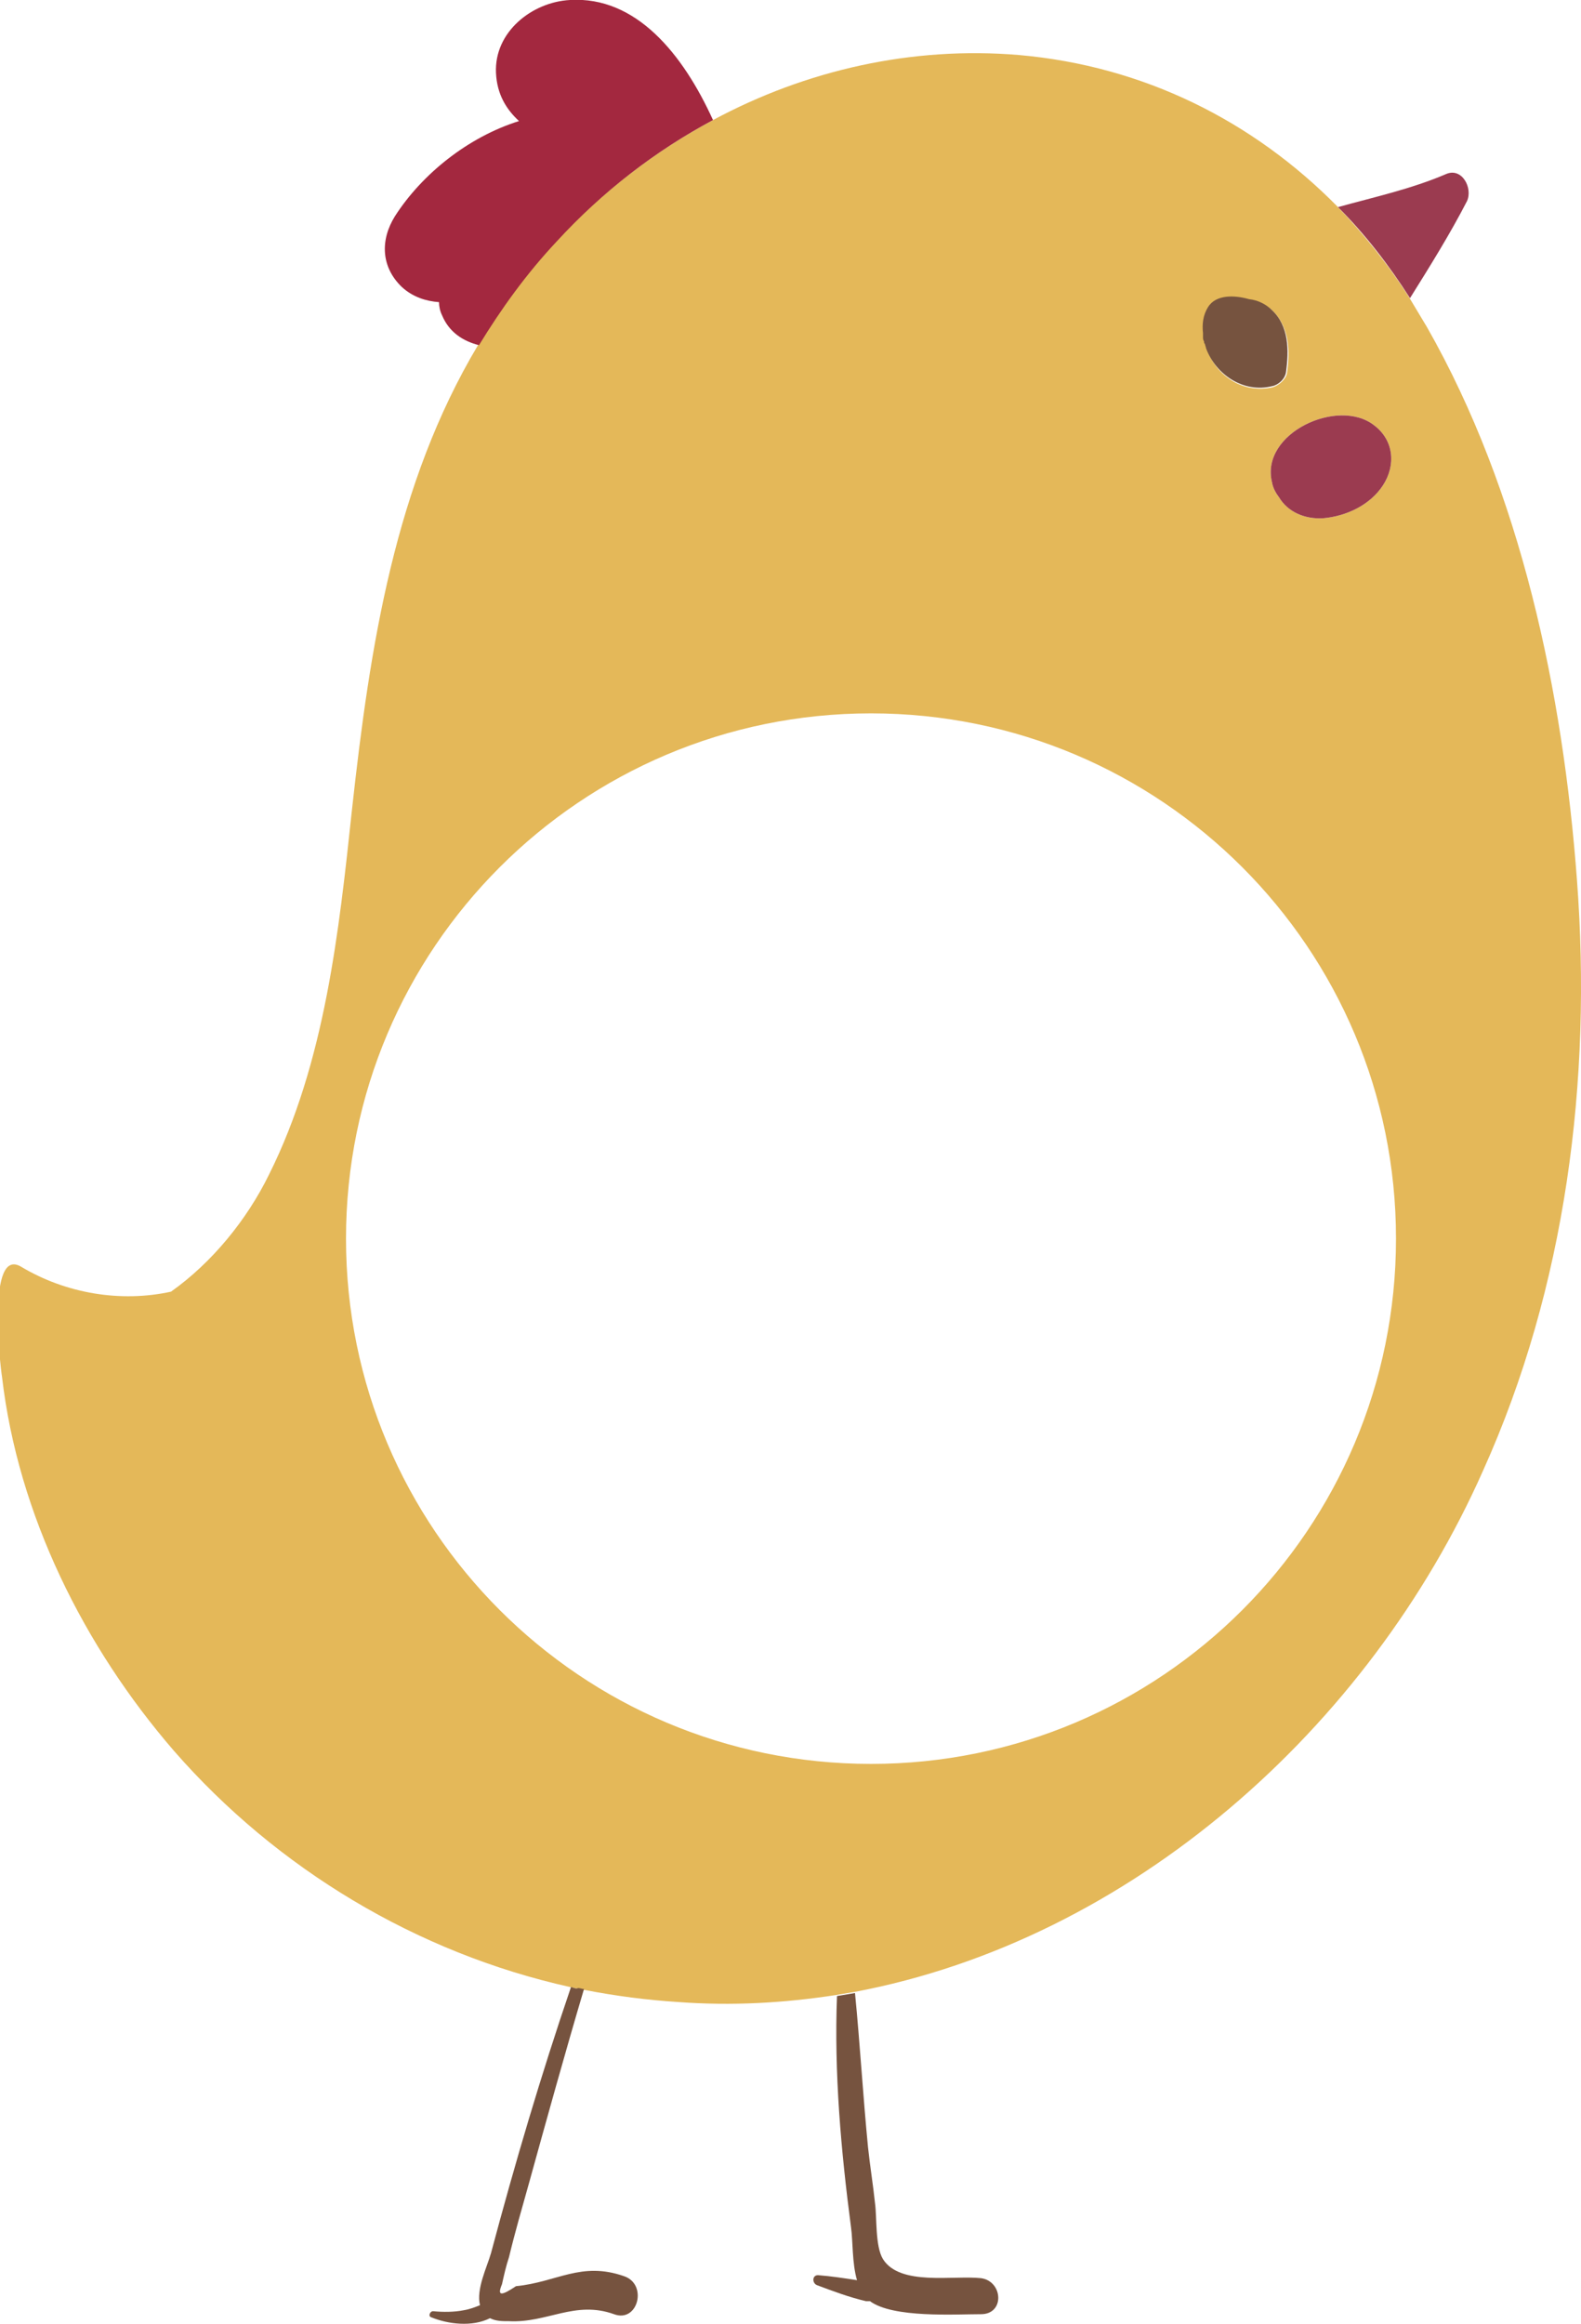 <?xml version="1.0" encoding="utf-8"?>
<!-- Generator: Adobe Illustrator 23.0.4, SVG Export Plug-In . SVG Version: 6.00 Build 0)  -->
<svg version="1.1" id="Easter2" xmlns="http://www.w3.org/2000/svg" xmlns:xlink="http://www.w3.org/1999/xlink" x="0px" y="0px"
	 viewBox="0 0 158.1 232.3" style="enable-background:new 0 0 158.1 232.3;" xml:space="preserve">
<style type="text/css">
	#Easter2 .st0{fill:#E4B859;}
	#Easter2 .st1{fill:#9B3B50;}
	#Easter2 .st2{fill:#76533F;}
	#Easter2 .st3{fill:#A3283F;}
</style>
<g>
	<path class="st0" d="M157.7,88c-1.4-18.8-5.6-38.8-15-55.3c-0.6-1-1.2-2-1.8-3c-2.1-3.3-4.6-6.4-7.2-9.1
		c-8.4-8.5-19.3-14-31.8-15.1C91.2,4.6,80.6,7,71.3,12c-5.8,3.1-11.1,7.2-15.7,12.1c-3.1,3.3-5.6,6.8-7.8,10.4
		c-8.3,13.9-10.8,30-12.6,46.4c-1.3,12.2-2.7,25.3-8.3,36.5c-2.2,4.5-5.7,8.8-9.8,11.7c-5,1.1-10.5,0.2-15-2.5
		c-3.4-2-2.1,9.8-1.9,11c1.6,13.8,8.2,27,17.2,37.4c10.3,11.8,24.3,20.2,39.6,23.6c0.3,0.1,0.6,0.1,0.9,0.2c0.2,0,0.4,0.1,0.6,0.1
		c3.1,0.6,6.2,1,9.3,1.2c5.4,0.4,10.6,0.1,15.8-0.7c0.6-0.1,1.2-0.2,1.8-0.3c27.7-5.2,51.5-26.4,62.9-52.1
		C156.6,128.6,159.2,108,157.7,88z M137.4,42.5c2,1.5,2.2,4,0.9,6c-1.3,2-3.7,3.1-6,3.3c-1.8,0.1-3.5-0.6-4.4-2.1
		c-0.3-0.4-0.6-0.9-0.7-1.5C126,43.3,133.8,39.7,137.4,42.5z M120.9,30.8c0.8-1.3,2.7-1.3,4.1-0.8c0.8,0.2,1.7,0.5,2.3,1.1
		c1.7,1.7,1.7,4.1,1.4,6.2c-0.1,0.6-0.8,1.2-1.4,1.4c-2.9,0.7-5.7-1.1-6.6-3.8c-0.1-0.1-0.1-0.3-0.1-0.4c0-0.1-0.1-0.2-0.1-0.3
		c0-0.1-0.1-0.3-0.1-0.4c0-0.1,0-0.2,0-0.3C120.3,32.5,120.4,31.5,120.9,30.8z M34.6,123.8c0-29,23.5-52.5,52.5-52.5
		s52.5,23.5,52.5,52.5c0,29-23.5,52.5-52.5,52.5S34.6,152.8,34.6,123.8z"/>
	<path class="st1" d="M146.7,20.1c0.6-1.3-0.5-3.4-2.1-2.7c-3.5,1.5-7.2,2.3-10.8,3.3c2.7,2.7,5.1,5.8,7.2,9.1
		C143,26.6,145,23.4,146.7,20.1z"/>
	<path class="st2" d="M57.1,198.6c-3,8.8-5.6,17.6-8,26.6c-0.4,1.4-1.5,3.6-1.1,5.2c-0.5,0.2-1,0.4-1.6,0.5c-1,0.2-2.1,0.2-3.1,0.1
		c-0.3,0-0.5,0.5-0.2,0.6c1.7,0.7,4.1,1,5.9,0.1c0.6,0.3,1.2,0.3,1.9,0.3c3.8,0.2,6.6-2.1,10.5-0.7c2.4,0.9,3.4-3,1-3.8
		c-4.3-1.5-6.7,0.6-10.8,1c-1.5,1-1.9,1-1.4-0.2c0.2-0.9,0.4-1.8,0.7-2.7c0.6-2.5,1.3-4.9,2-7.4c1.8-6.5,3.6-13,5.5-19.4
		c-0.2,0-0.4-0.1-0.6-0.1C57.7,198.8,57.4,198.7,57.1,198.6z"/>
	<path class="st2" d="M85.1,222.6c0.2,1.4,0.1,3.6,0.6,5.3c-1.3-0.2-2.6-0.4-3.9-0.5c-0.6,0-0.6,0.8-0.1,1c1.6,0.6,3.2,1.2,4.9,1.6
		c0.1,0,0.2,0,0.4,0c2.3,1.7,8.5,1.3,11.1,1.3c2.4,0,2.2-3.3,0-3.6c-2.8-0.3-8.1,0.8-9.8-1.9c-0.8-1.3-0.6-4.2-0.8-5.6
		c-0.2-1.9-0.5-3.7-0.7-5.6c-0.5-5.1-0.8-10.3-1.3-15.4c-0.6,0.1-1.2,0.2-1.8,0.3C83.4,207.1,84.1,215,85.1,222.6z"/>
	<path class="st3" d="M71.3,12C68.3,5.4,63.6-0.4,57,0c-3.8,0.2-7.6,3.2-7.4,7.3c0.1,2.1,1,3.6,2.3,4.8c-5.1,1.6-9.7,5.3-12.4,9.5
		c-1.5,2.4-1.4,5.1,0.7,7.1c1.1,1,2.4,1.4,3.7,1.5c0,0.4,0.1,0.9,0.3,1.3c0.7,1.7,2.1,2.6,3.7,3c2.2-3.6,4.7-7.1,7.8-10.4
		C60.2,19.2,65.5,15.1,71.3,12z"/>
	<path class="st2" d="M120.3,33.7c0,0.1,0,0.3,0.1,0.4c0,0.1,0,0.2,0.1,0.3c0,0.1,0.1,0.3,0.1,0.4c1,2.7,3.8,4.5,6.6,3.8
		c0.6-0.1,1.3-0.7,1.4-1.4c0.3-2.2,0.3-4.6-1.4-6.2c-0.6-0.6-1.4-1-2.3-1.1c-1.4-0.4-3.3-0.5-4.1,0.8c-0.5,0.8-0.6,1.7-0.5,2.6
		C120.3,33.5,120.3,33.6,120.3,33.7z"/>
	<path class="st1" d="M127.2,48.2c0.1,0.6,0.4,1.1,0.7,1.5c0.9,1.5,2.6,2.2,4.4,2.1c2.3-0.2,4.7-1.3,6-3.3c1.3-2,1.1-4.5-0.9-6
		C133.8,39.7,126,43.3,127.2,48.2z"/>
</g>
</svg>
